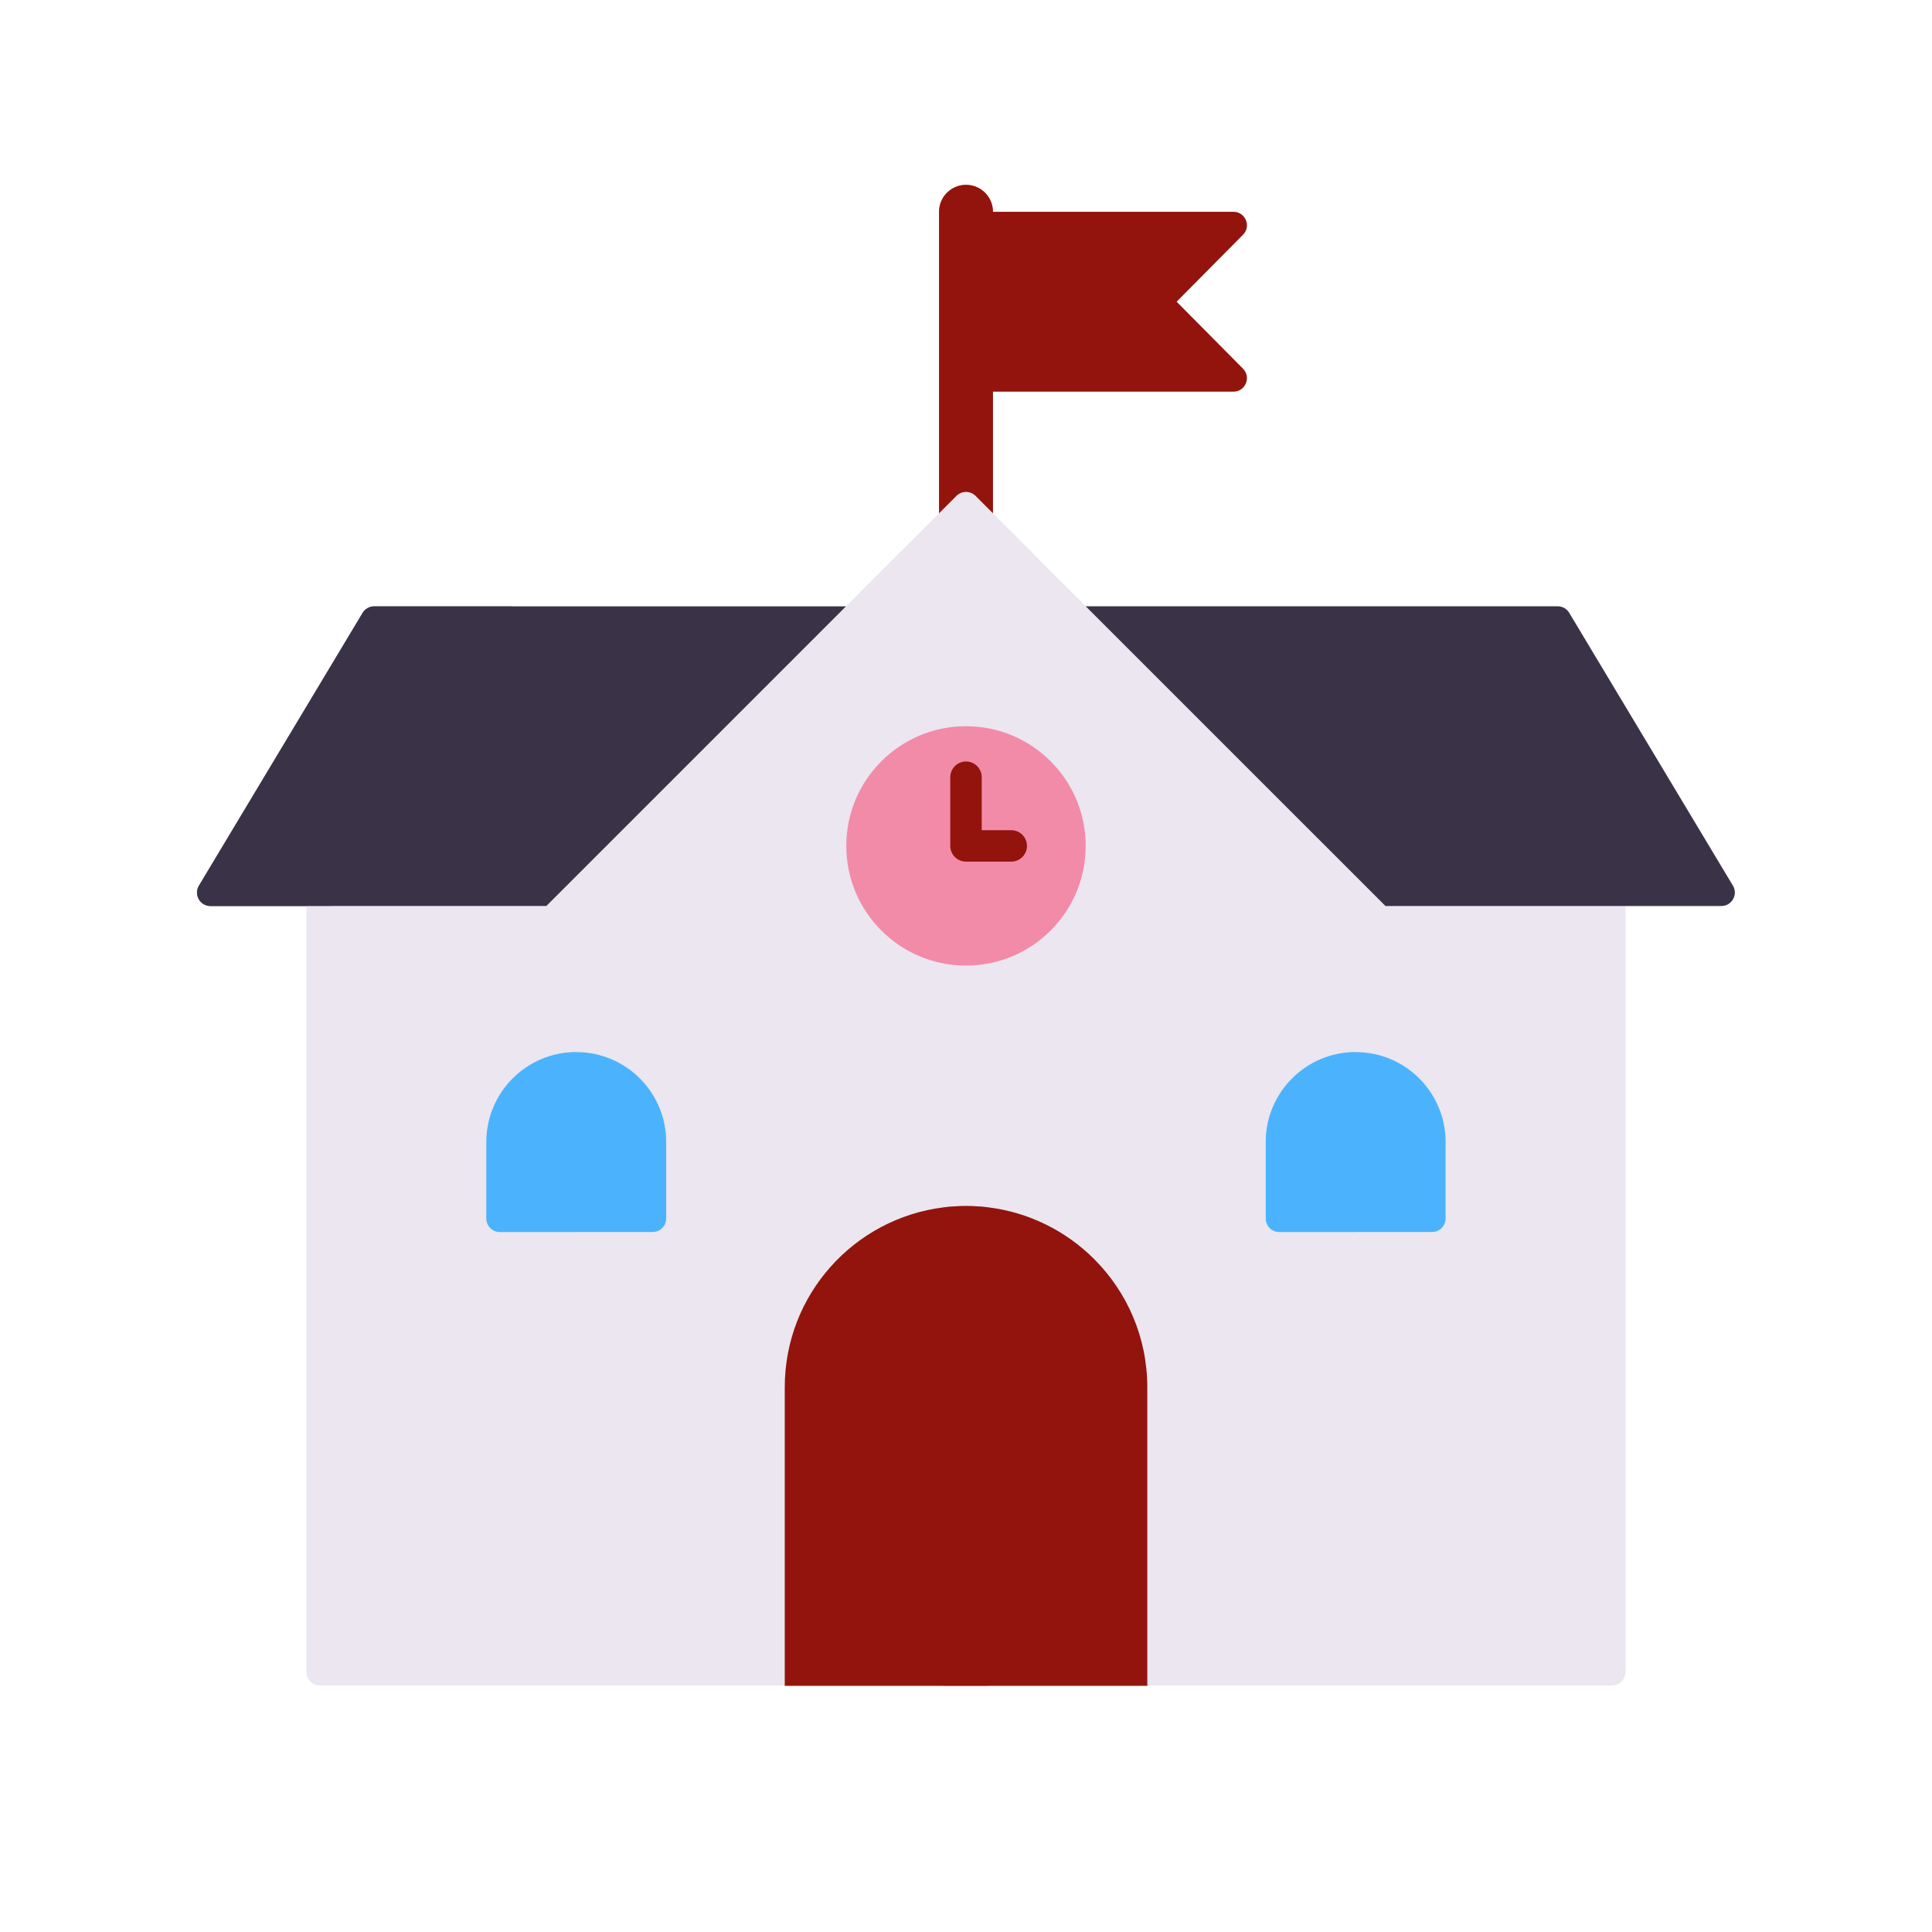 <svg width="430" height="430" viewBox="0 0 430 430" fill="none" xmlns="http://www.w3.org/2000/svg">
<path d="M276.65 82.06C278.53 83.95 277.19 87.17 274.52 87.17H215V47.14H274.52C277.19 47.14 278.53 50.36 276.65 52.25L261.88 67.15L276.65 82.05V82.06Z" fill="#92140C"/>
<path d="M215 47.14V124.98" stroke="#92140C" stroke-width="12" stroke-linecap="round" stroke-linejoin="round"/>
<g style="mix-blend-mode:multiply" opacity="0.5">
<path d="M215 47.14V124.98" stroke="#92140C" stroke-width="12" stroke-linecap="round" stroke-linejoin="round"/>
</g>
<path d="M361.78 201.659V372.119C361.78 373.779 360.44 375.119 358.78 375.119H71.22C69.56 375.119 68.22 373.779 68.22 372.119V201.659H121.6L212.88 110.379C214.05 109.209 215.95 109.209 217.12 110.379L308.4 201.659H361.78Z" fill="#EBE6EF"/>
<path d="M188.32 134.939L121.6 201.659H46.84C44.51 201.659 43.07 199.119 44.27 197.119L80.7 136.409C81.24 135.509 82.22 134.949 83.27 134.949H188.32V134.939Z" fill="#3A3347"/>
<path d="M383.12 201.649H308.36L241.64 134.939H346.69C347.74 134.939 348.72 135.489 349.26 136.399L385.69 197.109C386.89 199.109 385.45 201.649 383.12 201.649Z" fill="#3A3347"/>
<path d="M255.35 308.77V375.21H174.66V308.77C174.66 288.17 190.08 271.19 210 268.72C211.64 268.52 213.31 268.42 215 268.42C216.69 268.42 218.36 268.52 220 268.72C229.15 269.86 237.34 274.05 243.53 280.24C250.83 287.54 255.35 297.62 255.35 308.77Z" fill="#92140C"/>
<g style="mix-blend-mode:multiply" opacity="0.5">
<path d="M220 268.72V374.32C220 374.62 219.97 374.92 219.92 375.21H210.08C210.03 374.92 210 374.62 210 374.32V268.72C211.64 268.52 213.31 268.42 215 268.42C216.69 268.42 218.36 268.52 220 268.72Z" fill="#92140C"/>
</g>
<path d="M241.64 188.27C241.64 202.98 229.71 214.91 215 214.91C200.29 214.91 188.36 202.98 188.36 188.27C188.36 173.56 200.29 161.63 215 161.63C229.71 161.63 241.64 173.56 241.64 188.27Z" fill="#F28BA8"/>
<path d="M145.28 274.199H111.25C109.59 274.199 108.25 272.859 108.25 271.199V254.179C108.25 243.129 117.21 234.159 128.26 234.159C139.31 234.159 148.27 243.119 148.27 254.179V271.199C148.27 272.859 146.93 274.199 145.27 274.199H145.28Z" fill="#4BB3FD"/>
<path d="M318.75 274.199H284.72C283.06 274.199 281.72 272.859 281.72 271.199V254.179C281.72 243.129 290.68 234.159 301.73 234.159C312.78 234.159 321.74 243.119 321.74 254.179V271.199C321.74 272.859 320.4 274.199 318.74 274.199H318.75Z" fill="#4BB3FD"/>
<g style="mix-blend-mode:multiply" opacity="0.5">
<path d="M114 134.949L73.97 201.659H46.84C44.51 201.659 43.07 199.119 44.27 197.119L80.7 136.409C81.24 135.509 82.22 134.949 83.27 134.949H114.01H114Z" fill="#3A3347"/>
</g>
<g style="mix-blend-mode:multiply" opacity="0.5">
<path d="M230.32 123.579L139.76 214.129L130.48 223.409H89.99V375.119H71.22C69.56 375.119 68.22 373.779 68.22 372.119V201.659H121.61L212.88 110.379C214.05 109.209 215.95 109.209 217.12 110.379L230.32 123.579Z" fill="#EBE6EF"/>
</g>
<path d="M215 172.979V188.27H225.07" stroke="#92140C" stroke-width="7" stroke-linecap="round" stroke-linejoin="round"/>
<g style="mix-blend-mode:multiply" opacity="0.5">
<path d="M128.27 234.17V274.2H111.26C109.6 274.2 108.26 272.86 108.26 271.2V254.19C108.26 243.13 117.22 234.17 128.27 234.17Z" fill="#4BB3FD"/>
</g>
<g style="mix-blend-mode:multiply" opacity="0.5">
<path d="M301.74 234.17V274.2H284.72C283.06 274.2 281.72 272.86 281.72 271.2V254.19C281.72 243.13 290.68 234.17 301.74 234.17Z" fill="#4BB3FD"/>
</g>
</svg>
